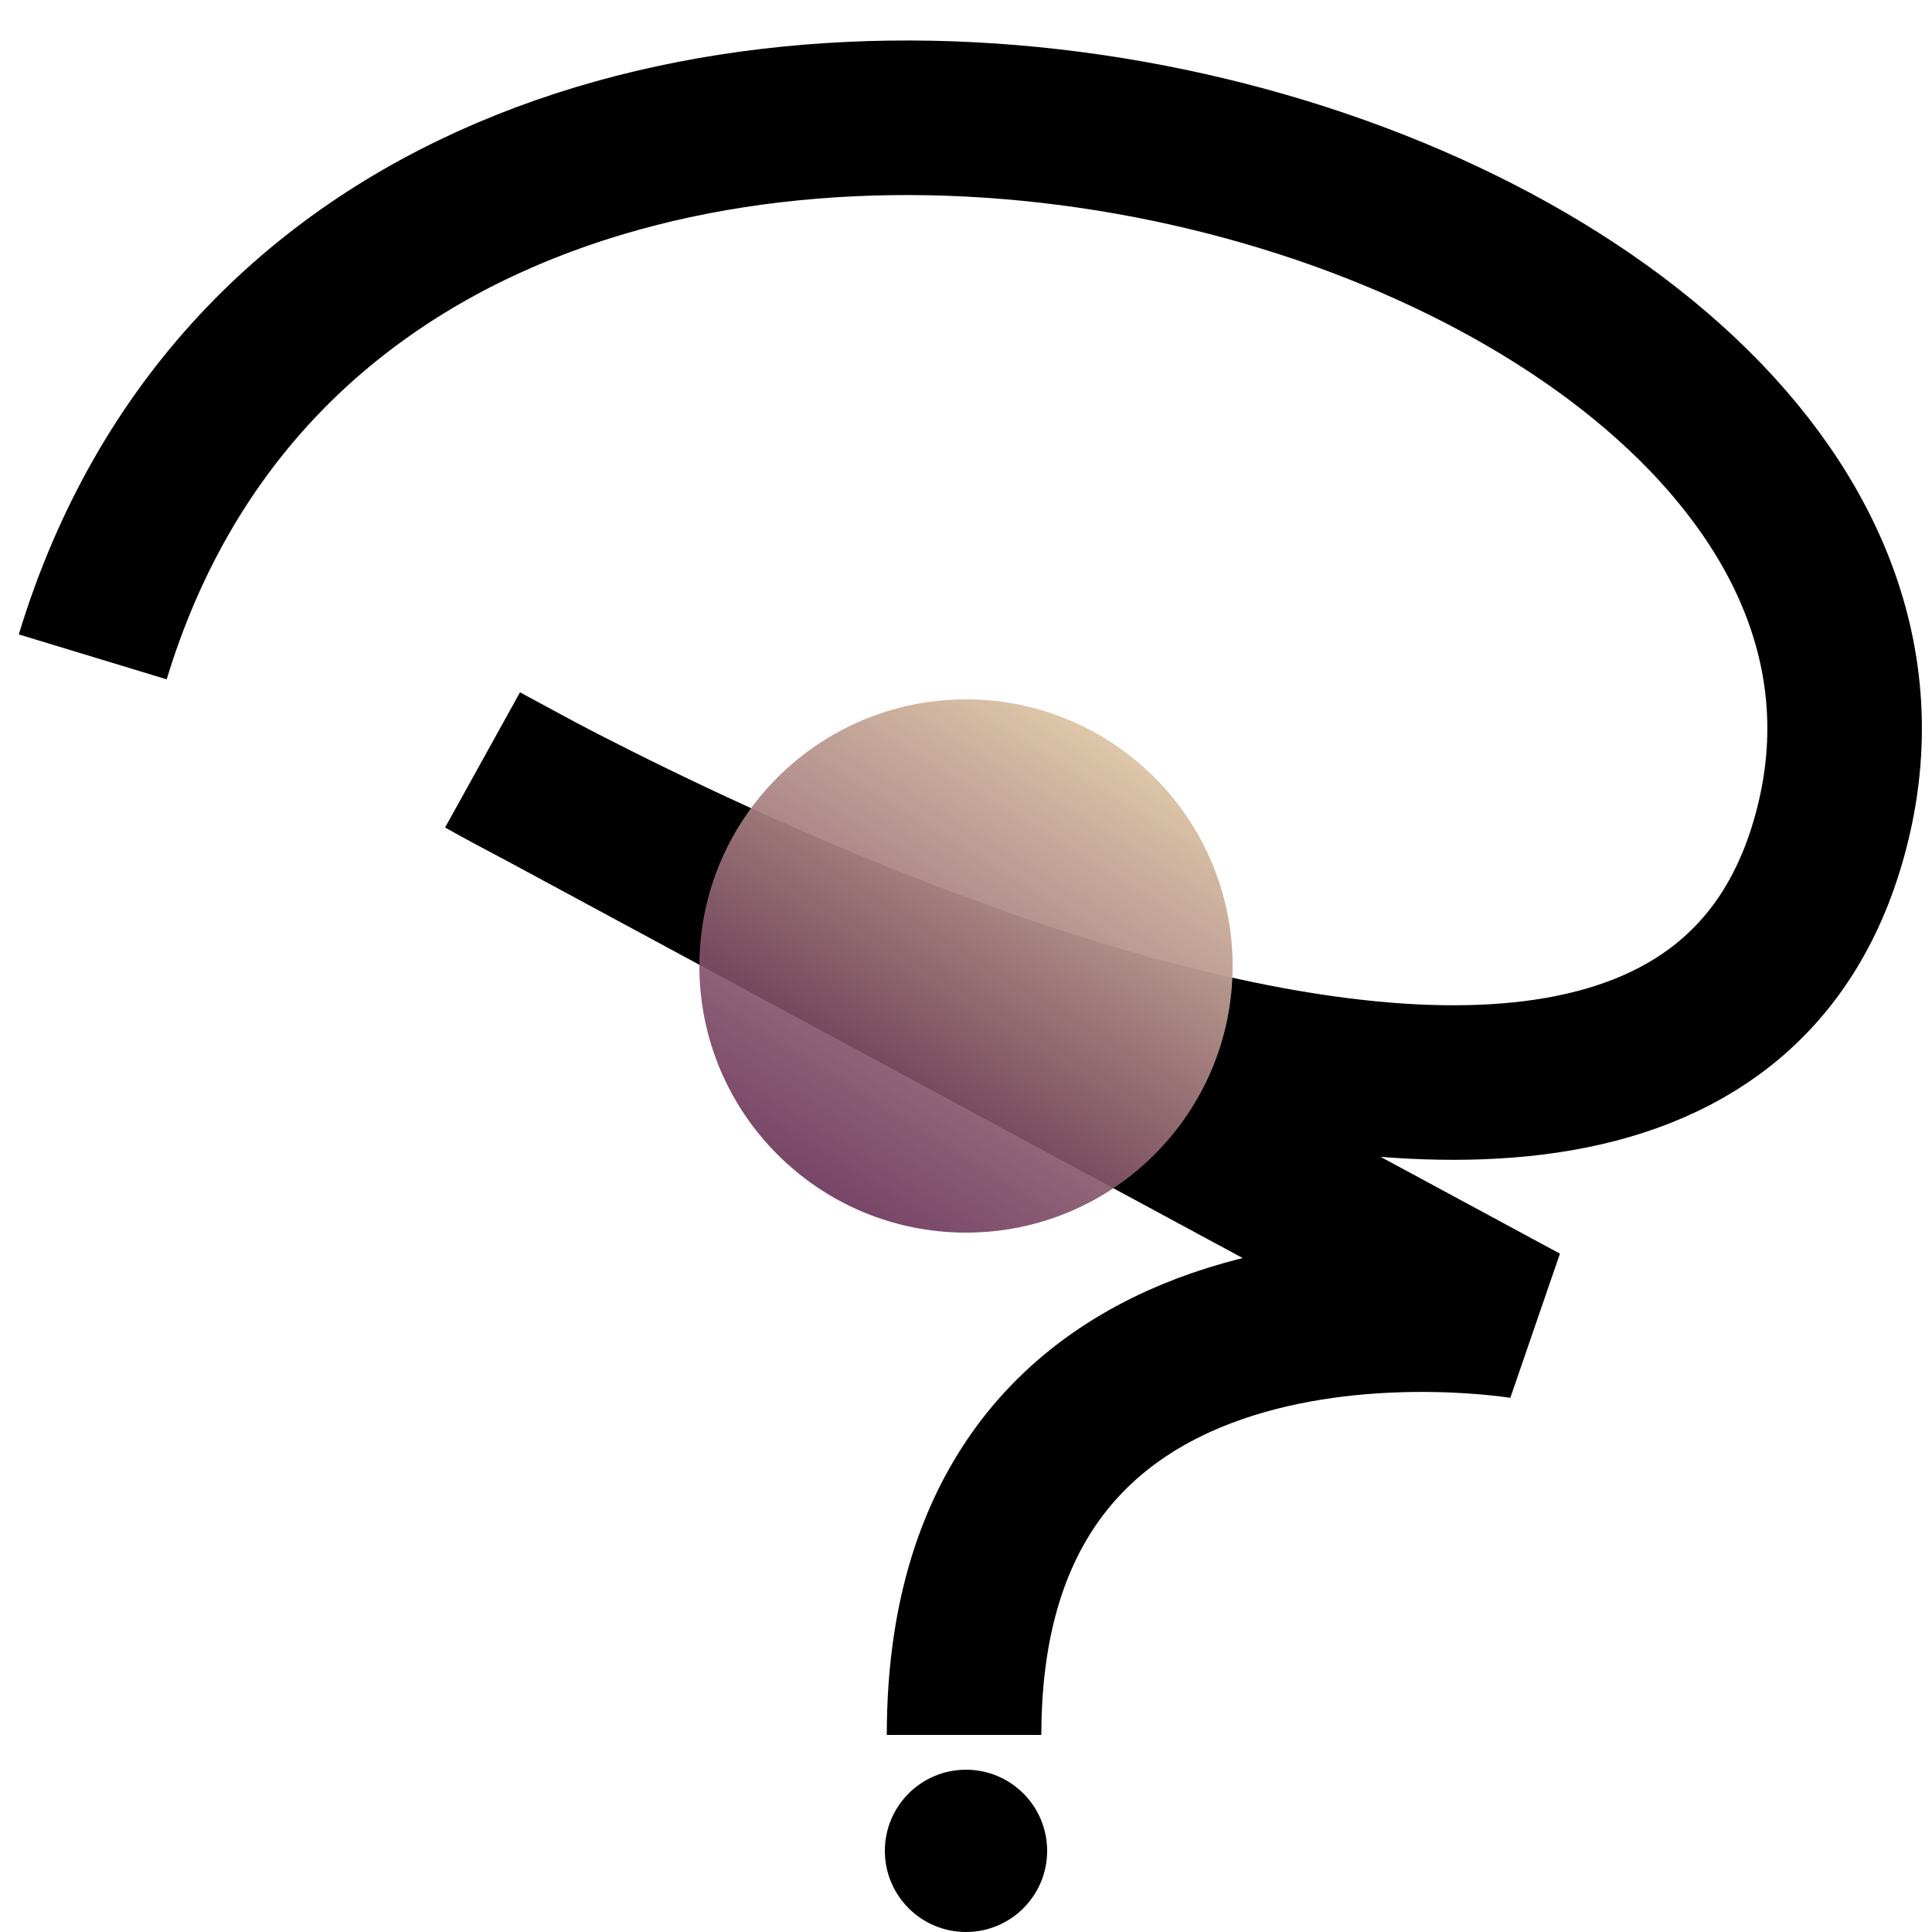 <svg width="500" height="500" viewBox="0 0 500 500" fill="none" xmlns="http://www.w3.org/2000/svg">
<path d="M24 170C97.5 -72 516 39.5 474.5 212.5C435.894 373.434 125.074 196.773 125.074 196.773C230.179 253.505 289.107 285.312 394.212 342.043C394.212 342.043 249.5 317.5 249.5 449" stroke="black" stroke-width="40"/>
<circle cx="250" cy="250" r="69" fill="url(#paint0_linear_16_5)"/>
<circle cx="250" cy="479" r="21" fill="black"/>
<defs>
<linearGradient id="paint0_linear_16_5" x1="291.5" y1="181" x2="207" y2="319" gradientUnits="userSpaceOnUse">
<stop stop-color="#E8D4B0"/>
<stop offset="1" stop-color="#591C4A" stop-opacity="0.86"/>
</linearGradient>
</defs>
</svg>
